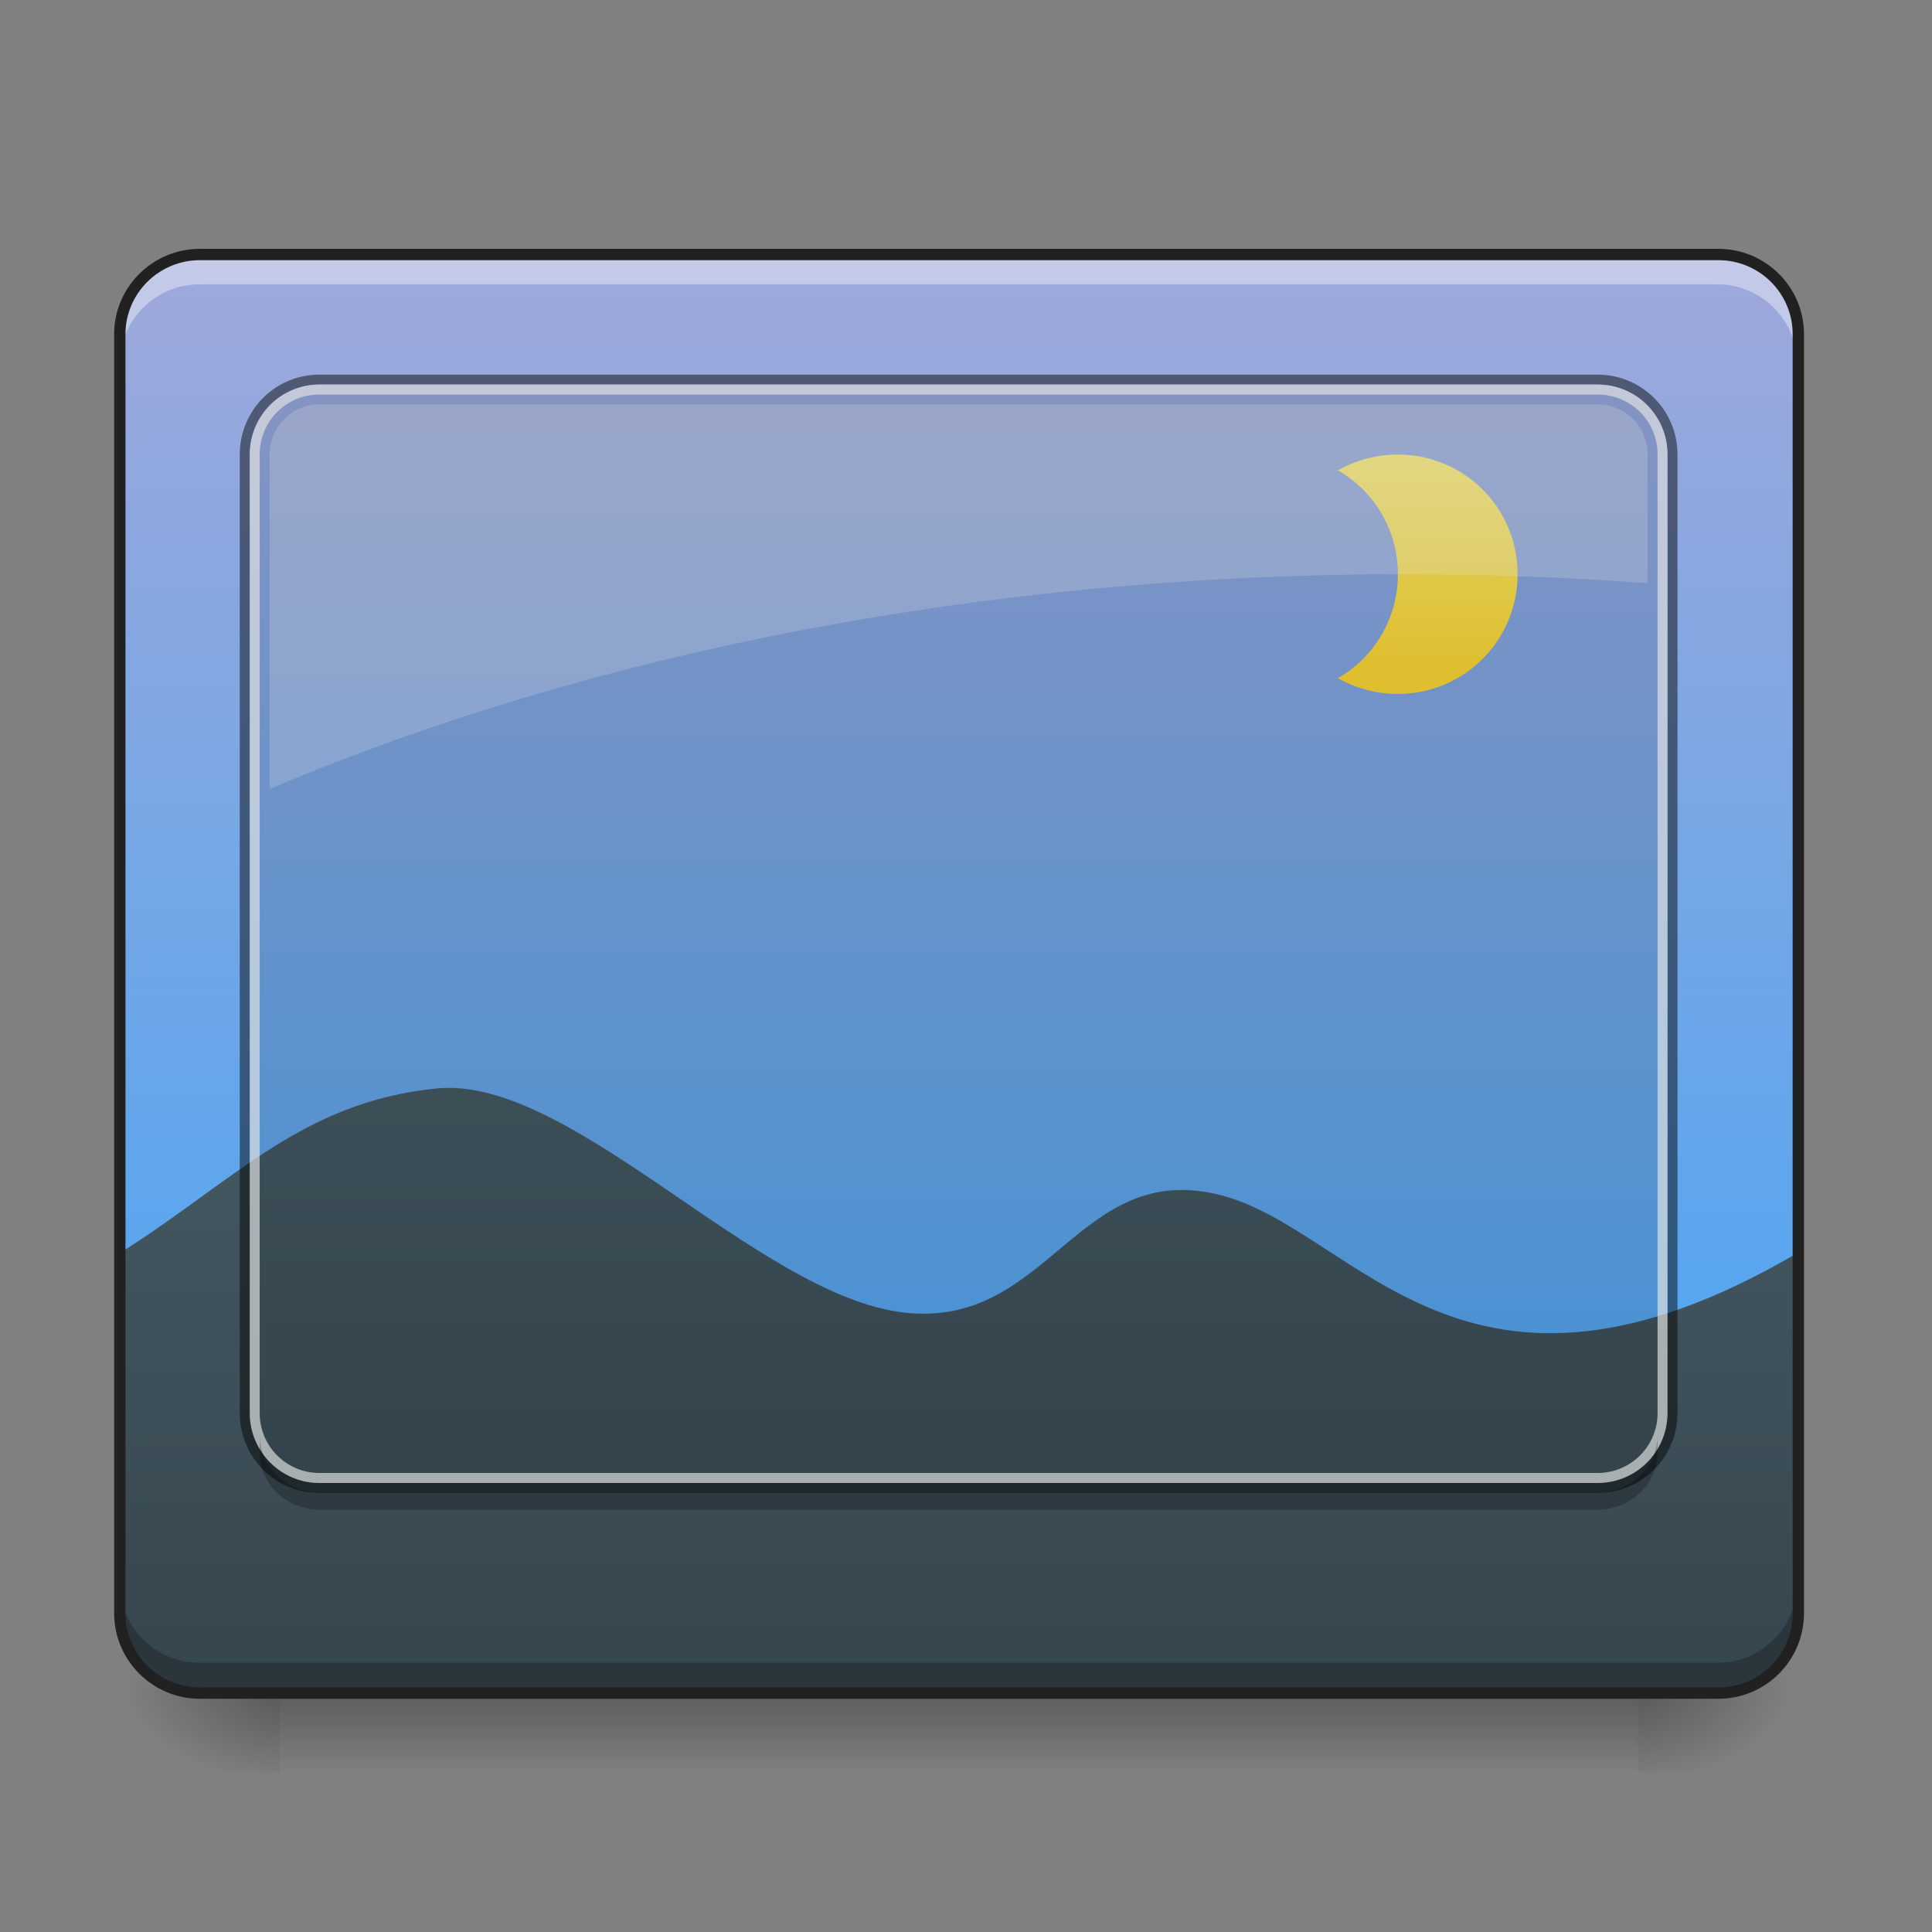 <?xml version="1.0" encoding="UTF-8"?>
<svg xmlns="http://www.w3.org/2000/svg" xmlns:xlink="http://www.w3.org/1999/xlink" width="22px" height="22px" viewBox="0 0 22 22" version="1.1">
<rect x="0" y="0" width="22" height="22" fill="#808080" stroke="none"/>
<defs>
<linearGradient id="linear0" gradientUnits="userSpaceOnUse" x1="254" y1="233.5" x2="254" y2="254.667" gradientTransform="matrix(0.043,0,0,0.043,-0,9.239)">
<stop offset="0" style="stop-color:rgb(0%,0%,0%);stop-opacity:0.275;"/>
<stop offset="1" style="stop-color:rgb(0%,0%,0%);stop-opacity:0;"/>
</linearGradient>
<radialGradient id="radial0" gradientUnits="userSpaceOnUse" cx="450.909" cy="189.579" fx="450.909" fy="189.579" r="21.167" gradientTransform="matrix(0,-0.054,-0.097,-0,36.749,43.722)">
<stop offset="0" style="stop-color:rgb(0%,0%,0%);stop-opacity:0.314;"/>
<stop offset="0.222" style="stop-color:rgb(0%,0%,0%);stop-opacity:0.275;"/>
<stop offset="1" style="stop-color:rgb(0%,0%,0%);stop-opacity:0;"/>
</radialGradient>
<radialGradient id="radial1" gradientUnits="userSpaceOnUse" cx="450.909" cy="189.579" fx="450.909" fy="189.579" r="21.167" gradientTransform="matrix(-0,0.054,0.097,0,-14.919,-5.175)">
<stop offset="0" style="stop-color:rgb(0%,0%,0%);stop-opacity:0.314;"/>
<stop offset="0.222" style="stop-color:rgb(0%,0%,0%);stop-opacity:0.275;"/>
<stop offset="1" style="stop-color:rgb(0%,0%,0%);stop-opacity:0;"/>
</radialGradient>
<radialGradient id="radial2" gradientUnits="userSpaceOnUse" cx="450.909" cy="189.579" fx="450.909" fy="189.579" r="21.167" gradientTransform="matrix(-0,-0.054,0.097,-0,-14.919,43.722)">
<stop offset="0" style="stop-color:rgb(0%,0%,0%);stop-opacity:0.314;"/>
<stop offset="0.222" style="stop-color:rgb(0%,0%,0%);stop-opacity:0.275;"/>
<stop offset="1" style="stop-color:rgb(0%,0%,0%);stop-opacity:0;"/>
</radialGradient>
<radialGradient id="radial3" gradientUnits="userSpaceOnUse" cx="450.909" cy="189.579" fx="450.909" fy="189.579" r="21.167" gradientTransform="matrix(0,0.054,-0.097,0,36.749,-5.175)">
<stop offset="0" style="stop-color:rgb(0%,0%,0%);stop-opacity:0.314;"/>
<stop offset="0.222" style="stop-color:rgb(0%,0%,0%);stop-opacity:0.275;"/>
<stop offset="1" style="stop-color:rgb(0%,0%,0%);stop-opacity:0;"/>
</radialGradient>
<linearGradient id="linear1" gradientUnits="userSpaceOnUse" x1="305.955" y1="-31.877" x2="305.955" y2="-135.329" gradientTransform="matrix(0.052,0,0,0.149,-4.025,23.128)">
<stop offset="0" style="stop-color:rgb(25.882%,64.706%,96.078%);stop-opacity:1;"/>
<stop offset="1" style="stop-color:rgb(62.353%,65.882%,85.49%);stop-opacity:1;"/>
</linearGradient>
<linearGradient id="linear2" gradientUnits="userSpaceOnUse" x1="960" y1="1615.118" x2="960" y2="1015.118" gradientTransform="matrix(0.011,0,0,0.011,0,0.91)">
<stop offset="0" style="stop-color:rgb(21.569%,27.843%,30.98%);stop-opacity:1;"/>
<stop offset="1" style="stop-color:rgb(27.059%,35.294%,39.216%);stop-opacity:1;"/>
</linearGradient>
<linearGradient id="linear3" gradientUnits="userSpaceOnUse" x1="1400" y1="695.118" x2="1400" y2="455.118" gradientTransform="matrix(0.011,0,0,0.011,0,0)">
<stop offset="0" style="stop-color:rgb(99.216%,84.706%,20.784%);stop-opacity:1;"/>
<stop offset="1" style="stop-color:rgb(100%,94.51%,46.275%);stop-opacity:1;"/>
</linearGradient>
</defs>
<g id="surface1">
<path style=" stroke:none;fill-rule:nonzero;fill:url(#linear0);" d="M 3.184 19.273 L 18.648 19.273 L 18.648 20.156 L 3.184 20.156 Z M 3.184 19.273 "/>
<path style=" stroke:none;fill-rule:nonzero;fill:url(#radial0);" d="M 18.648 19.273 L 20.465 19.273 L 20.465 18.363 L 18.648 18.363 Z M 18.648 19.273 "/>
<path style=" stroke:none;fill-rule:nonzero;fill:url(#radial1);" d="M 3.184 19.273 L 1.363 19.273 L 1.363 20.184 L 3.184 20.184 Z M 3.184 19.273 "/>
<path style=" stroke:none;fill-rule:nonzero;fill:url(#radial2);" d="M 3.184 19.273 L 1.363 19.273 L 1.363 18.363 L 3.184 18.363 Z M 3.184 19.273 "/>
<path style=" stroke:none;fill-rule:nonzero;fill:url(#radial3);" d="M 18.648 19.273 L 20.465 19.273 L 20.465 20.184 L 18.648 20.184 Z M 18.648 19.273 "/>
<path style=" stroke:none;fill-rule:nonzero;fill:url(#linear1);" d="M 2.273 2.902 L 19.555 2.902 C 20.059 2.902 20.465 3.309 20.465 3.809 L 20.465 18.363 C 20.465 18.867 20.059 19.273 19.555 19.273 L 2.273 19.273 C 1.773 19.273 1.363 18.867 1.363 18.363 L 1.363 3.809 C 1.363 3.309 1.773 2.902 2.273 2.902 Z M 2.273 2.902 "/>
<path style=" stroke:none;fill-rule:nonzero;fill:url(#linear2);" d="M 1.363 14.27 L 1.363 18.363 C 1.363 18.867 1.77 19.273 2.273 19.273 L 19.555 19.273 C 20.059 19.273 20.465 18.867 20.465 18.363 L 20.465 14.27 C 16.684 16.484 15.457 14.02 13.914 13.613 C 12.266 13.18 11.949 15.145 10.285 14.945 C 8.617 14.746 6.496 12.234 4.965 12.395 C 3.43 12.551 2.656 13.457 1.363 14.27 Z M 1.363 14.27 "/>
<path style=" stroke:none;fill-rule:nonzero;fill:url(#linear3);" d="M 15.918 5.176 C 15.668 5.176 15.438 5.242 15.234 5.355 C 15.645 5.59 15.918 6.031 15.918 6.539 C 15.918 7.047 15.645 7.488 15.234 7.723 C 15.438 7.836 15.668 7.902 15.918 7.902 C 16.672 7.902 17.281 7.293 17.281 6.539 C 17.281 5.781 16.672 5.176 15.918 5.176 Z M 15.918 5.176 "/>
<path style=" stroke:none;fill-rule:nonzero;fill:rgb(100%,100%,100%);fill-opacity:0.392;" d="M 2.273 2.902 C 1.77 2.902 1.363 3.305 1.363 3.809 L 1.363 4.148 C 1.363 3.645 1.77 3.238 2.273 3.238 L 19.555 3.238 C 20.059 3.238 20.465 3.645 20.465 4.148 L 20.465 3.809 C 20.465 3.305 20.059 2.902 19.555 2.902 Z M 2.273 2.902 "/>
<path style=" stroke:none;fill-rule:nonzero;fill:rgb(0%,0%,0%);fill-opacity:0.235;" d="M 2.273 19.273 C 1.77 19.273 1.363 18.867 1.363 18.363 L 1.363 18.023 C 1.363 18.527 1.77 18.934 2.273 18.934 L 19.555 18.934 C 20.059 18.934 20.465 18.527 20.465 18.023 L 20.465 18.363 C 20.465 18.867 20.059 19.273 19.555 19.273 Z M 2.273 19.273 "/>
<path style="fill:none;stroke-width:3;stroke-linecap:round;stroke-linejoin:miter;stroke:rgb(12.941%,12.941%,12.941%);stroke-opacity:1;stroke-miterlimit:4;" d="M 52.904 -147.461 L 455.047 -147.461 C 466.774 -147.461 476.227 -138.007 476.227 -126.372 L 476.227 212.323 C 476.227 224.049 466.774 233.503 455.047 233.503 L 52.904 233.503 C 41.269 233.503 31.724 224.049 31.724 212.323 L 31.724 -126.372 C 31.724 -138.007 41.269 -147.461 52.904 -147.461 Z M 52.904 -147.461 " transform="matrix(0.043,0,0,0.043,0,9.239)"/>
<path style=" stroke:none;fill-rule:nonzero;fill:rgb(0%,0%,0%);fill-opacity:0.119;" d="M 3.637 4.492 L 18.191 4.492 C 18.57 4.492 18.875 4.785 18.875 5.148 L 18.875 16.117 C 18.875 16.477 18.57 16.773 18.191 16.773 L 3.637 16.773 C 3.262 16.773 2.957 16.477 2.957 16.117 L 2.957 5.148 C 2.957 4.785 3.262 4.492 3.637 4.492 Z M 3.637 4.492 "/>
<path style=" stroke:none;fill-rule:nonzero;fill:rgb(0%,0%,0%);fill-opacity:0.471;" d="M 3.637 4.266 C 3.133 4.266 2.73 4.672 2.73 5.176 L 2.73 16.09 C 2.73 16.594 3.133 17 3.637 17 L 18.191 17 C 18.695 17 19.102 16.594 19.102 16.09 L 19.102 5.176 C 19.102 4.672 18.695 4.266 18.191 4.266 Z M 3.637 4.379 L 18.191 4.379 C 18.633 4.379 18.988 4.734 18.988 5.176 L 18.988 16.09 C 18.988 16.531 18.633 16.887 18.191 16.887 L 3.637 16.887 C 3.199 16.887 2.844 16.531 2.844 16.09 L 2.844 5.176 C 2.844 4.734 3.199 4.379 3.637 4.379 Z M 3.637 4.379 "/>
<path style=" stroke:none;fill-rule:nonzero;fill:rgb(84.314%,84.314%,84.314%);fill-opacity:0.706;" d="M 3.637 4.379 C 3.199 4.379 2.844 4.734 2.844 5.176 L 2.844 16.09 C 2.844 16.531 3.199 16.887 3.637 16.887 L 18.191 16.887 C 18.633 16.887 18.988 16.531 18.988 16.09 L 18.988 5.176 C 18.988 4.734 18.633 4.379 18.191 4.379 Z M 3.637 4.492 L 18.191 4.492 C 18.57 4.492 18.875 4.797 18.875 5.176 L 18.875 16.09 C 18.875 16.469 18.57 16.773 18.191 16.773 L 3.637 16.773 C 3.262 16.773 2.957 16.469 2.957 16.09 L 2.957 5.176 C 2.957 4.797 3.262 4.492 3.637 4.492 Z M 3.637 4.492 "/>
<path style=" stroke:none;fill-rule:nonzero;fill:rgb(89.02%,89.02%,89.02%);fill-opacity:0.235;" d="M 3.637 4.605 C 3.324 4.605 3.07 4.859 3.07 5.176 L 3.07 8.984 C 6.707 7.445 11.164 6.539 15.988 6.539 C 16.93 6.539 17.852 6.574 18.762 6.641 L 18.762 5.176 C 18.762 4.859 18.508 4.605 18.191 4.605 Z M 3.637 4.605 "/>
<path style=" stroke:none;fill-rule:nonzero;fill:rgb(0%,0%,0%);fill-opacity:0.235;" d="M 2.957 16.34 L 2.957 16.535 C 2.957 16.898 3.262 17.191 3.637 17.191 L 18.191 17.191 C 18.57 17.191 18.875 16.898 18.875 16.535 L 18.875 16.34 C 18.875 16.703 18.57 16.996 18.191 16.996 L 3.637 16.996 C 3.262 16.996 2.957 16.703 2.957 16.34 Z M 2.957 16.34 "/>
</g>
</svg>
